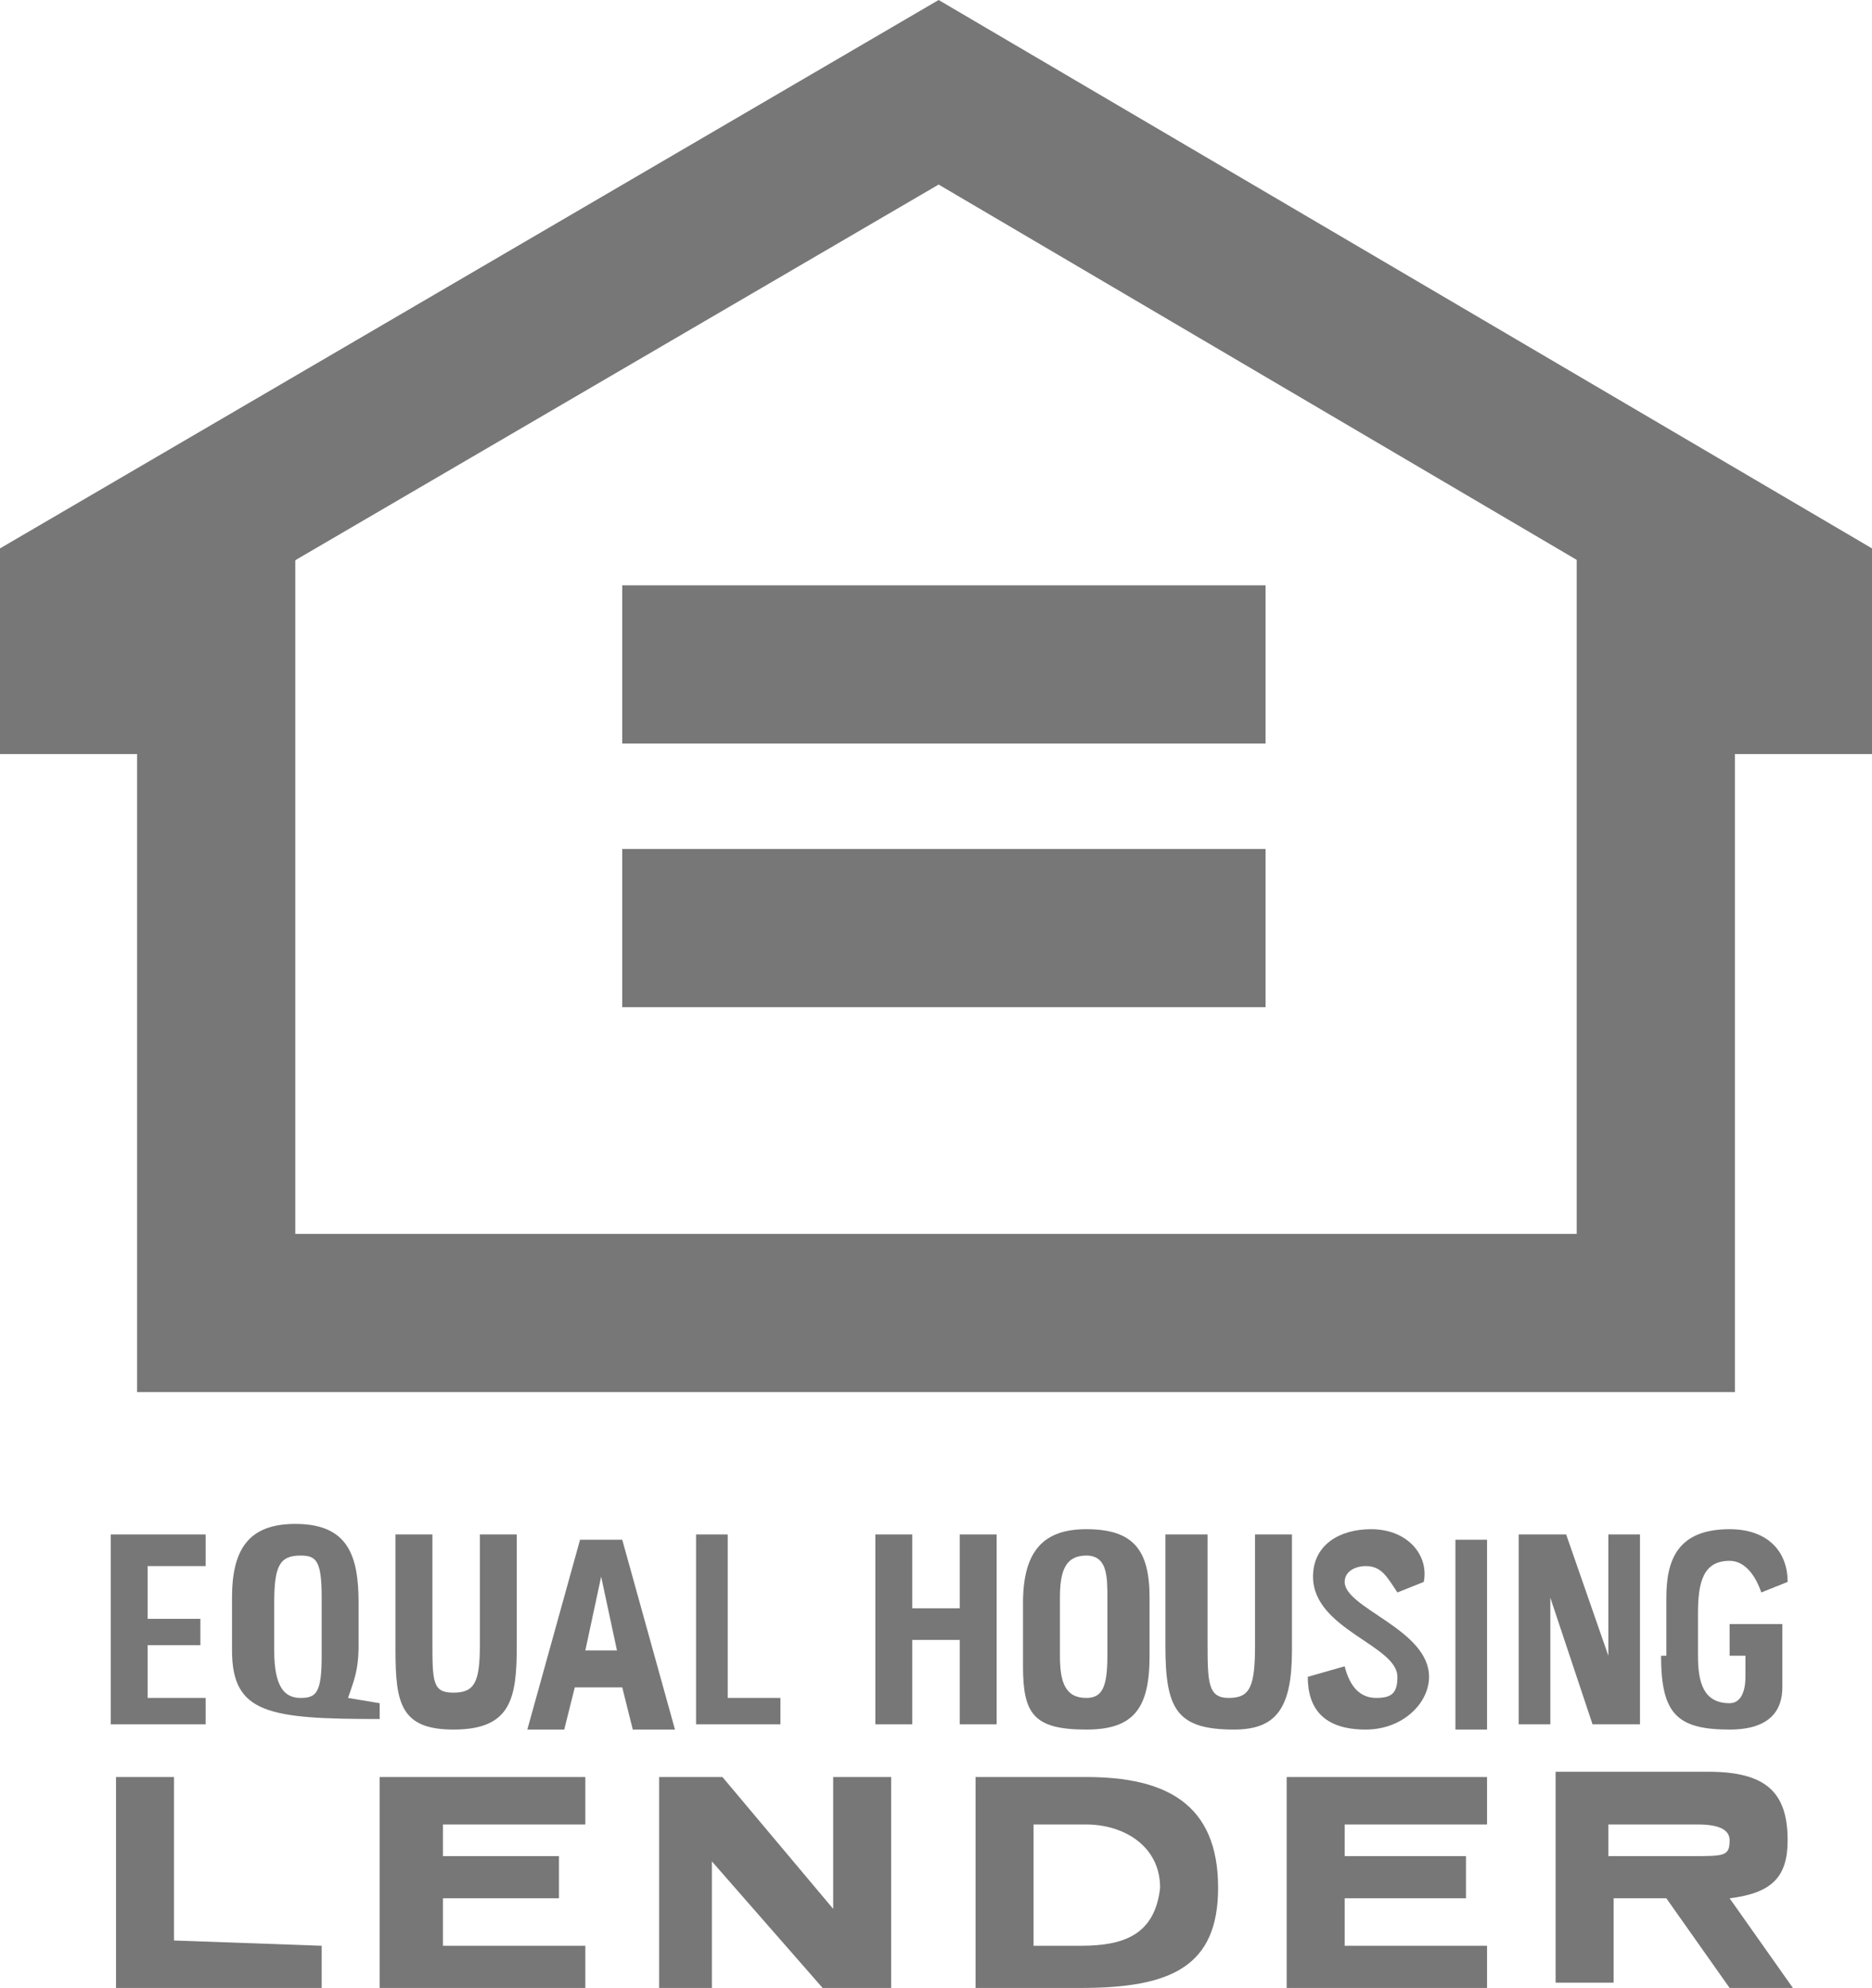 <?xml version="1.0" encoding="utf-8"?>
<!-- Generator: Adobe Illustrator 22.1.0, SVG Export Plug-In . SVG Version: 6.00 Build 0)  -->
<svg version="1.1" id="Layer_1" xmlns="http://www.w3.org/2000/svg" xmlns:xlink="http://www.w3.org/1999/xlink" x="0px" y="0px"
	 viewBox="0 0 35.5 37.7" style="enable-background:new 0 0 35.5 37.7;" xml:space="preserve">
<style type="text/css">
	.st0{fill:#777777;}
	.st1{fill-rule:evenodd;clip-rule:evenodd;fill:#777777;}
</style>
<g>
	<path class="st0" d="M20.6,33.7h-2.1v4h2c1.7,0,2.6-0.4,2.6-1.9C23.1,34.2,22.1,33.7,20.6,33.7 M20.5,36.9h-0.9v-2.3h1
		c0.7,0,1.4,0.4,1.4,1.2C21.9,36.7,21.3,36.9,20.5,36.9"/>
	<path class="st0" d="M32.8,36c0.8-0.1,1.1-0.4,1.1-1.1c0-0.9-0.4-1.3-1.5-1.3h-2.9v4h1.1V36h1l1.2,1.7h1.2L32.8,36z M32.1,35.2
		h-1.6v-0.6h1.7c0.4,0,0.6,0.1,0.6,0.3C32.8,35.2,32.7,35.2,32.1,35.2"/>
	<polygon class="st1" points="12.5,33.7 12.5,37.7 13.5,37.7 13.5,35.3 15.6,37.7 16.9,37.7 16.9,33.7 15.8,33.7 15.8,36.2 
		13.7,33.7 	"/>
	<polygon class="st1" points="2.2,33.7 2.2,37.7 6.1,37.7 6.1,36.9 3.3,36.8 3.3,33.7 	"/>
	<polygon class="st1" points="7.2,37.7 11.1,37.7 11.1,36.9 8.4,36.9 8.4,36 10.6,36 10.6,35.2 8.4,35.2 8.4,34.6 11.1,34.6 
		11.1,33.7 7.2,33.7 	"/>
	<polygon class="st1" points="24.4,33.7 24.4,37.7 28.2,37.7 28.2,36.9 25.5,36.9 25.5,36 27.8,36 27.8,35.2 25.5,35.2 25.5,34.6 
		28.2,34.6 28.2,33.7 	"/>
	<path class="st0" d="M11.8,29.2H11l-1,3.6h0.7l0.2-0.8h0.9l0.2,0.8h0.8L11.8,29.2z M11.1,31.3l0.3-1.4l0.3,1.4H11.1z"/>
	<path class="st0" d="M6.6,32.2c0.1-0.3,0.2-0.5,0.2-1v-0.8c0-0.9-0.2-1.5-1.2-1.5c-0.9,0-1.2,0.5-1.2,1.4v1c0,1.2,0.7,1.3,2.8,1.3
		l0-0.3L6.6,32.2z M6.1,31.4c0,0.7-0.1,0.8-0.4,0.8c-0.3,0-0.5-0.2-0.5-0.9v-0.9c0-0.7,0.1-0.9,0.5-0.9c0.3,0,0.4,0.1,0.4,0.8V31.4z
		"/>
	<path class="st1" d="M24.8,31.8c0,0.6,0.3,1,1.1,1c0.7,0,1.2-0.5,1.2-1c0-0.9-1.6-1.3-1.6-1.8c0-0.2,0.2-0.3,0.4-0.3
		c0.3,0,0.4,0.2,0.6,0.5l0.5-0.2C27.1,29.5,26.7,29,26,29c-0.6,0-1.1,0.3-1.1,0.9c0,1,1.6,1.3,1.6,1.9c0,0.3-0.1,0.4-0.4,0.4
		c-0.3,0-0.5-0.2-0.6-0.6L24.8,31.8z"/>
	<path class="st0" d="M20.6,29c-0.8,0-1.2,0.4-1.2,1.4v1.2c0,0.9,0.2,1.2,1.2,1.2c0.9,0,1.2-0.4,1.2-1.4v-1.1
		C21.8,29.4,21.5,29,20.6,29 M21,31.4c0,0.6-0.1,0.8-0.4,0.8c-0.4,0-0.5-0.3-0.5-0.8v-1.1c0-0.5,0.1-0.8,0.5-0.8
		c0.4,0,0.4,0.4,0.4,0.8V31.4z"/>
	<path class="st1" d="M31.5,31.4c0,1.1,0.3,1.4,1.3,1.4c0.8,0,1-0.4,1-0.8v-1.2h-1v0.6h0.3v0.4c0,0.3-0.1,0.5-0.3,0.5
		c-0.5,0-0.6-0.4-0.6-0.9v-0.8c0-0.6,0.1-1,0.6-1c0.3,0,0.5,0.3,0.6,0.6l0.5-0.2c0-0.6-0.4-1-1.1-1c-1,0-1.2,0.6-1.2,1.3V31.4z"/>
	<path class="st1" d="M22.1,29.1v2.1c0,1.2,0.2,1.6,1.3,1.6c0.8,0,1.1-0.4,1.1-1.5v-2.2h-0.7v2.1c0,0.8-0.1,1-0.5,1
		c-0.4,0-0.4-0.3-0.4-1.1v-2H22.1z"/>
	<polygon class="st1" points="28.8,29.1 28.8,32.7 29.4,32.7 29.4,30.3 30.2,32.7 31.1,32.7 31.1,29.1 30.5,29.1 30.5,31.4 
		29.7,29.1 	"/>
	<path class="st1" d="M7.5,29.1v2.2c0,1,0.1,1.5,1.1,1.5c1.1,0,1.2-0.6,1.2-1.6v-2.1H9.1v2.1c0,0.7-0.1,0.9-0.5,0.9
		c-0.4,0-0.4-0.2-0.4-1v-2H7.5z"/>
	<polygon class="st1" points="16.6,29.1 16.6,32.7 17.3,32.7 17.3,31.1 18.2,31.1 18.2,32.7 18.9,32.7 18.9,29.1 18.2,29.1 
		18.2,30.5 17.3,30.5 17.3,29.1 	"/>
	<polygon class="st1" points="2.1,29.1 2.1,32.7 3.9,32.7 3.9,32.2 2.8,32.2 2.8,31.2 3.8,31.2 3.8,30.7 2.8,30.7 2.8,29.7 
		3.9,29.7 3.9,29.1 	"/>
	<rect x="27.6" y="29.2" class="st1" width="0.6" height="3.6"/>
	<polygon class="st1" points="13.2,29.1 13.2,32.7 14.8,32.7 14.8,32.2 13.8,32.2 13.8,29.1 	"/>
</g>
<g>
	<polygon class="st0" points="32.9,26.4 2.6,26.4 2.6,9.9 5.6,9.9 5.6,23.4 29.9,23.4 29.9,9.9 32.9,9.9 	"/>
	<rect x="11.8" y="11.1" class="st0" width="12.2" height="3"/>
	<rect x="11.8" y="16.1" class="st0" width="12.2" height="3"/>
	<polygon class="st0" points="35.5,14.3 31.4,14.3 31.4,11.5 17.8,3.5 4.1,11.5 4.1,14.3 0,14.3 0,10.4 17.8,0 35.5,10.4 	"/>
</g>
</svg>
